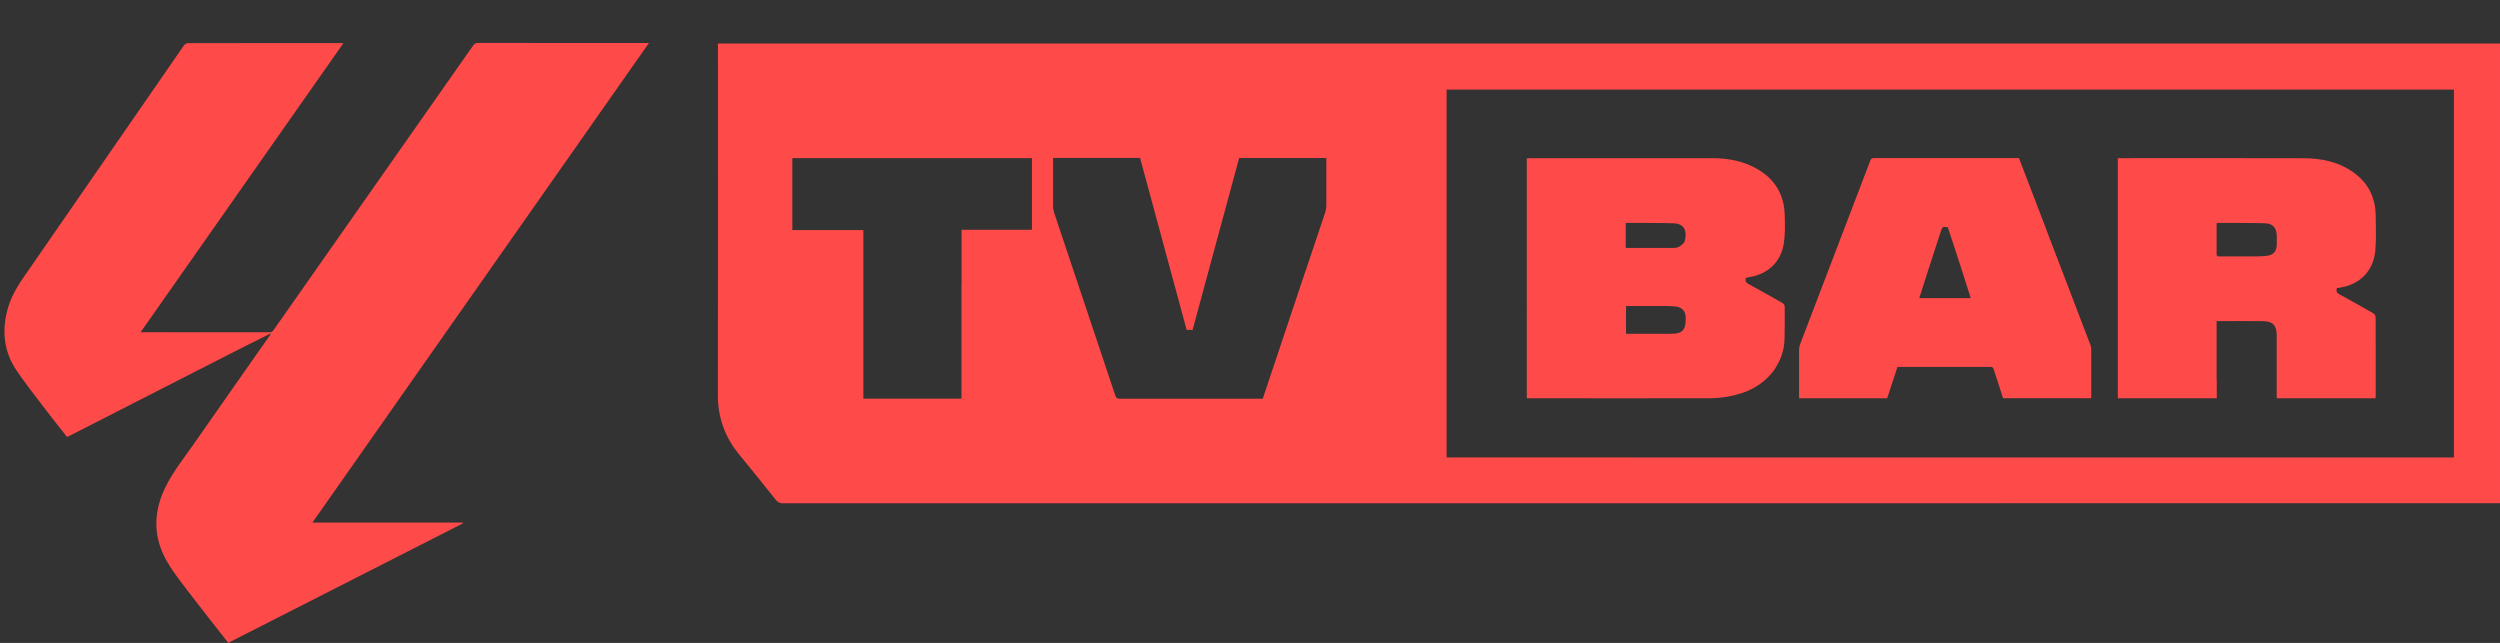 <?xml version="1.0" encoding="UTF-8"?>
<svg id="Layer_1" data-name="Layer 1" xmlns="http://www.w3.org/2000/svg" version="1.1" viewBox="0 0 3527.8 907.3">
  <rect x="0" y="0" width="3527.8" height="907.3" fill="#333333" stroke="none"/>
  <defs>
    <style>
      .cls-1 {
        fill: #ff4a4a;
      }

      .cls-1, .cls-2 {
        stroke-width: 0px;
      }

      .cls-2 {
        fill: #fff;
      }
    </style>
  </defs>
  <path class="cls-2" d="M381.2,471.1c.1-.3.4-.5.7-.7,0,.2,0,.5,0,.9-.2.2-.5,0-.7-.2Z"/>
  <g>
    <path class="cls-1" d="M2823.1,710.2c-573,0-1145.5,0-1717.9,0-4.5,0-7.5-1.1-10.4-4.8-17.2-21.7-34.6-43.1-52.1-64.5-19.9-24.4-29.8-52-29.7-83.7.3-163.2.1-326.3.1-489.5v-6.3h2514.7v648.7h-704.7M2302.6,645.5h1160.2V126.4h-1421.5v519c87,0,173.7,0,261.3,0M1842.5,381.9c9.2-27.6,18.5-55.1,27.7-82.7.9-2.8,1.4-5.8,1.4-8.8.1-20.8,0-41.7,0-62.5s0-3.2,0-4.9h-123c-22,81.1-43.9,161.9-65.7,242.5h-8.4c-22-81-43.9-161.9-65.7-242.6h-122.8v5.1c0,20.8,0,41.7,0,62.5,0,3.3.5,6.7,1.5,9.7,28.7,86,57.6,171.9,86.3,257.8,1.2,3.7,2.7,4.7,6.5,4.7,65.7-.1,131.3,0,197,0h4.6c20.1-60.2,40.2-120.1,60.5-180.9M1356.9,399.5v-75.2h99.3v-101.2h-338.1v101.5h100.2v238h138.5v-163.1Z"/>
    <path class="cls-1" d="M381.1,470.9c-13.2,6.6-26.4,13.1-39.6,19.8-46.5,23.7-92.9,47.4-139.3,71.1-34,17.4-68,34.7-102,52.1-1.8.9-3.6,1.7-5.6,2.7-10.7-13.6-21.6-27.1-32-40.9-13.4-17.6-27.2-35-39.5-53.3-16.7-24.9-20.4-52.6-13.5-81.7,4.2-18.1,13-34,23.5-49.1,75.5-109.2,150.9-218.4,226.5-327.6,1.1-1.6,3.6-3.1,5.4-3.1,72.3-.2,144.7-.1,217-.1.6,0,1.2.1,2.5.2-95.4,135.9-190.5,271.4-286.1,407.8,2.7,0,4.3,0,5.9,0,58.7,0,117.3,0,176,.1,3.6,0,4.9-1.8,6.5-4.2,44.9-64,89.8-128,134.7-192.1,48.6-69.3,97.3-138.7,145.9-208,1.7-2.4,3.2-4,6.7-4,79.5.1,159,.1,238.5.1.7,0,1.3,0,3.1,0-158.5,225.8-316.5,451-474.9,676.8h212.1c.1.3.2.7.4,1-110.3,56.2-220.7,112.4-331.2,168.6-17.6-22.5-35.3-44.6-52.4-67.1-11.6-15.2-23.7-30.2-33.4-46.6-20-33.8-20.5-69-3.6-104.4,11-23,27-42.7,41.4-63.4,35.7-51.3,71.8-102.5,108-154.2.3-.8.3-1,.2-1.2-.3.2-.6.4-.9.6Z"/>
    <path class="cls-1" d="M2504.7,520.5c-16.6,23.6-40.2,34.7-67.3,39.3-9.3,1.6-18.9,2.2-28.3,2.2-83,.2-166,0-248.9,0h-5.7V223.4c1.3,0,2.8-.2,4.2-.2,86,0,172-.1,257.9,0,21.5,0,42.4,3.8,61.5,14.4,26.3,14.5,39.9,37,40.4,66.9.3,13,.7,26.1-1.3,38.9-4.1,26.2-22,43.1-48.2,47.6-1.8.3-3.6.7-5.2,1-1.8,4.7.3,7,4.2,9.1,15.7,8.6,31.4,17.4,46.9,26.3,1.7.9,3.5,3.3,3.5,5,.2,15.5.2,31-.2,46.5-.4,15-5.2,28.7-13.5,41.5M2352.6,431.8h-58.1v39.2c21.7,0,43,0,64.3,0,14.9,0,19.9-5.3,19.9-20.3,0-1.3,0-2.7,0-4-.7-7.5-4.3-12-11.6-13.7-4.3-1-8.9-.9-14.3-1.2M2294.1,330.5v19.4c22.6,0,44.7,0,66.8,0,3.1,0,6.6-.5,9.1-2.1,3-1.9,6.7-4.8,7.5-7.9,3.3-13.5-.3-24.3-16.1-24.8-20.6-.7-41.2-.4-61.8-.5-1.8,0-3.5,0-5.5,0v16Z"/>
    <path class="cls-1" d="M3128.1,535v27h-139.6V223.2h5c85.7,0,171.3-.2,257,.1,25.3,0,49.7,5,70.8,20.2,20.6,14.8,30.8,35.3,31.1,60.6.2,16,.8,32.1-.4,48-2.2,29.9-21.7,49.8-51.4,54-1,.1-1.9.3-2.9.4-1.5,4.2-.5,6.7,3.6,8.9,16.1,8.7,32,17.7,47.8,26.8,1.6.9,3.2,3.4,3.2,5.2.2,37.3.1,74.7.1,112,0,.8-.2,1.6-.3,2.6h-139.4v-5c0-28,0-56,0-84,0-13.4-5.4-19.6-18.8-19.8-21.8-.4-43.6-.1-66-.1v82M3129.9,361.8c18.5,0,37,0,55.4,0,4.5,0,9-.3,13.4-.8,9.4-1.2,13.8-6.1,14.1-15.6.1-3.8,0-7.7,0-11.5,0-12.4-5.1-18.6-17.5-18.9-22.1-.6-44.3-.3-66.4-.4-.3,0-.5.4-1,.7,0,14.7,0,29.5,0,44.3,0,.7.5,1.4,1.8,2.2Z"/>
    <path class="cls-1" d="M2888,325.1c20.7,54.2,41.3,108,61.9,161.8.6,1.7,1,3.5,1.1,5.3,0,22.7,0,45.3,0,68,0,.5-.2.9-.3,1.7h-124.1c-4.4-13.5-8.9-27-13.2-40.5-.7-2.3-1.5-3.6-4.3-3.6-43.3.1-86.7,0-130,0-.5,0-1,.1-1.7.3-4.8,14.6-9.6,29.2-14.4,43.9h-124.3v-4.9c0-21,0-42,0-63,0-2.9.5-6,1.6-8.7,32.8-86.1,65.8-172.1,98.7-258.2.9-2.5,1.6-4.1,5-4.1,68.2.1,136.3,0,205,0,13,33.8,26,67.7,39.1,102M2765.7,372.9c-5.7-17.5-11.4-35-17.1-52.3-7.7-.8-7.7-.8-9.9,6-5.8,17.8-11.7,35.7-17.4,53.5-4.3,13.4-8.6,26.8-13,40.6h72.7c-5.1-15.8-10.1-31.4-15.3-47.8Z"/>
  </g>
</svg>